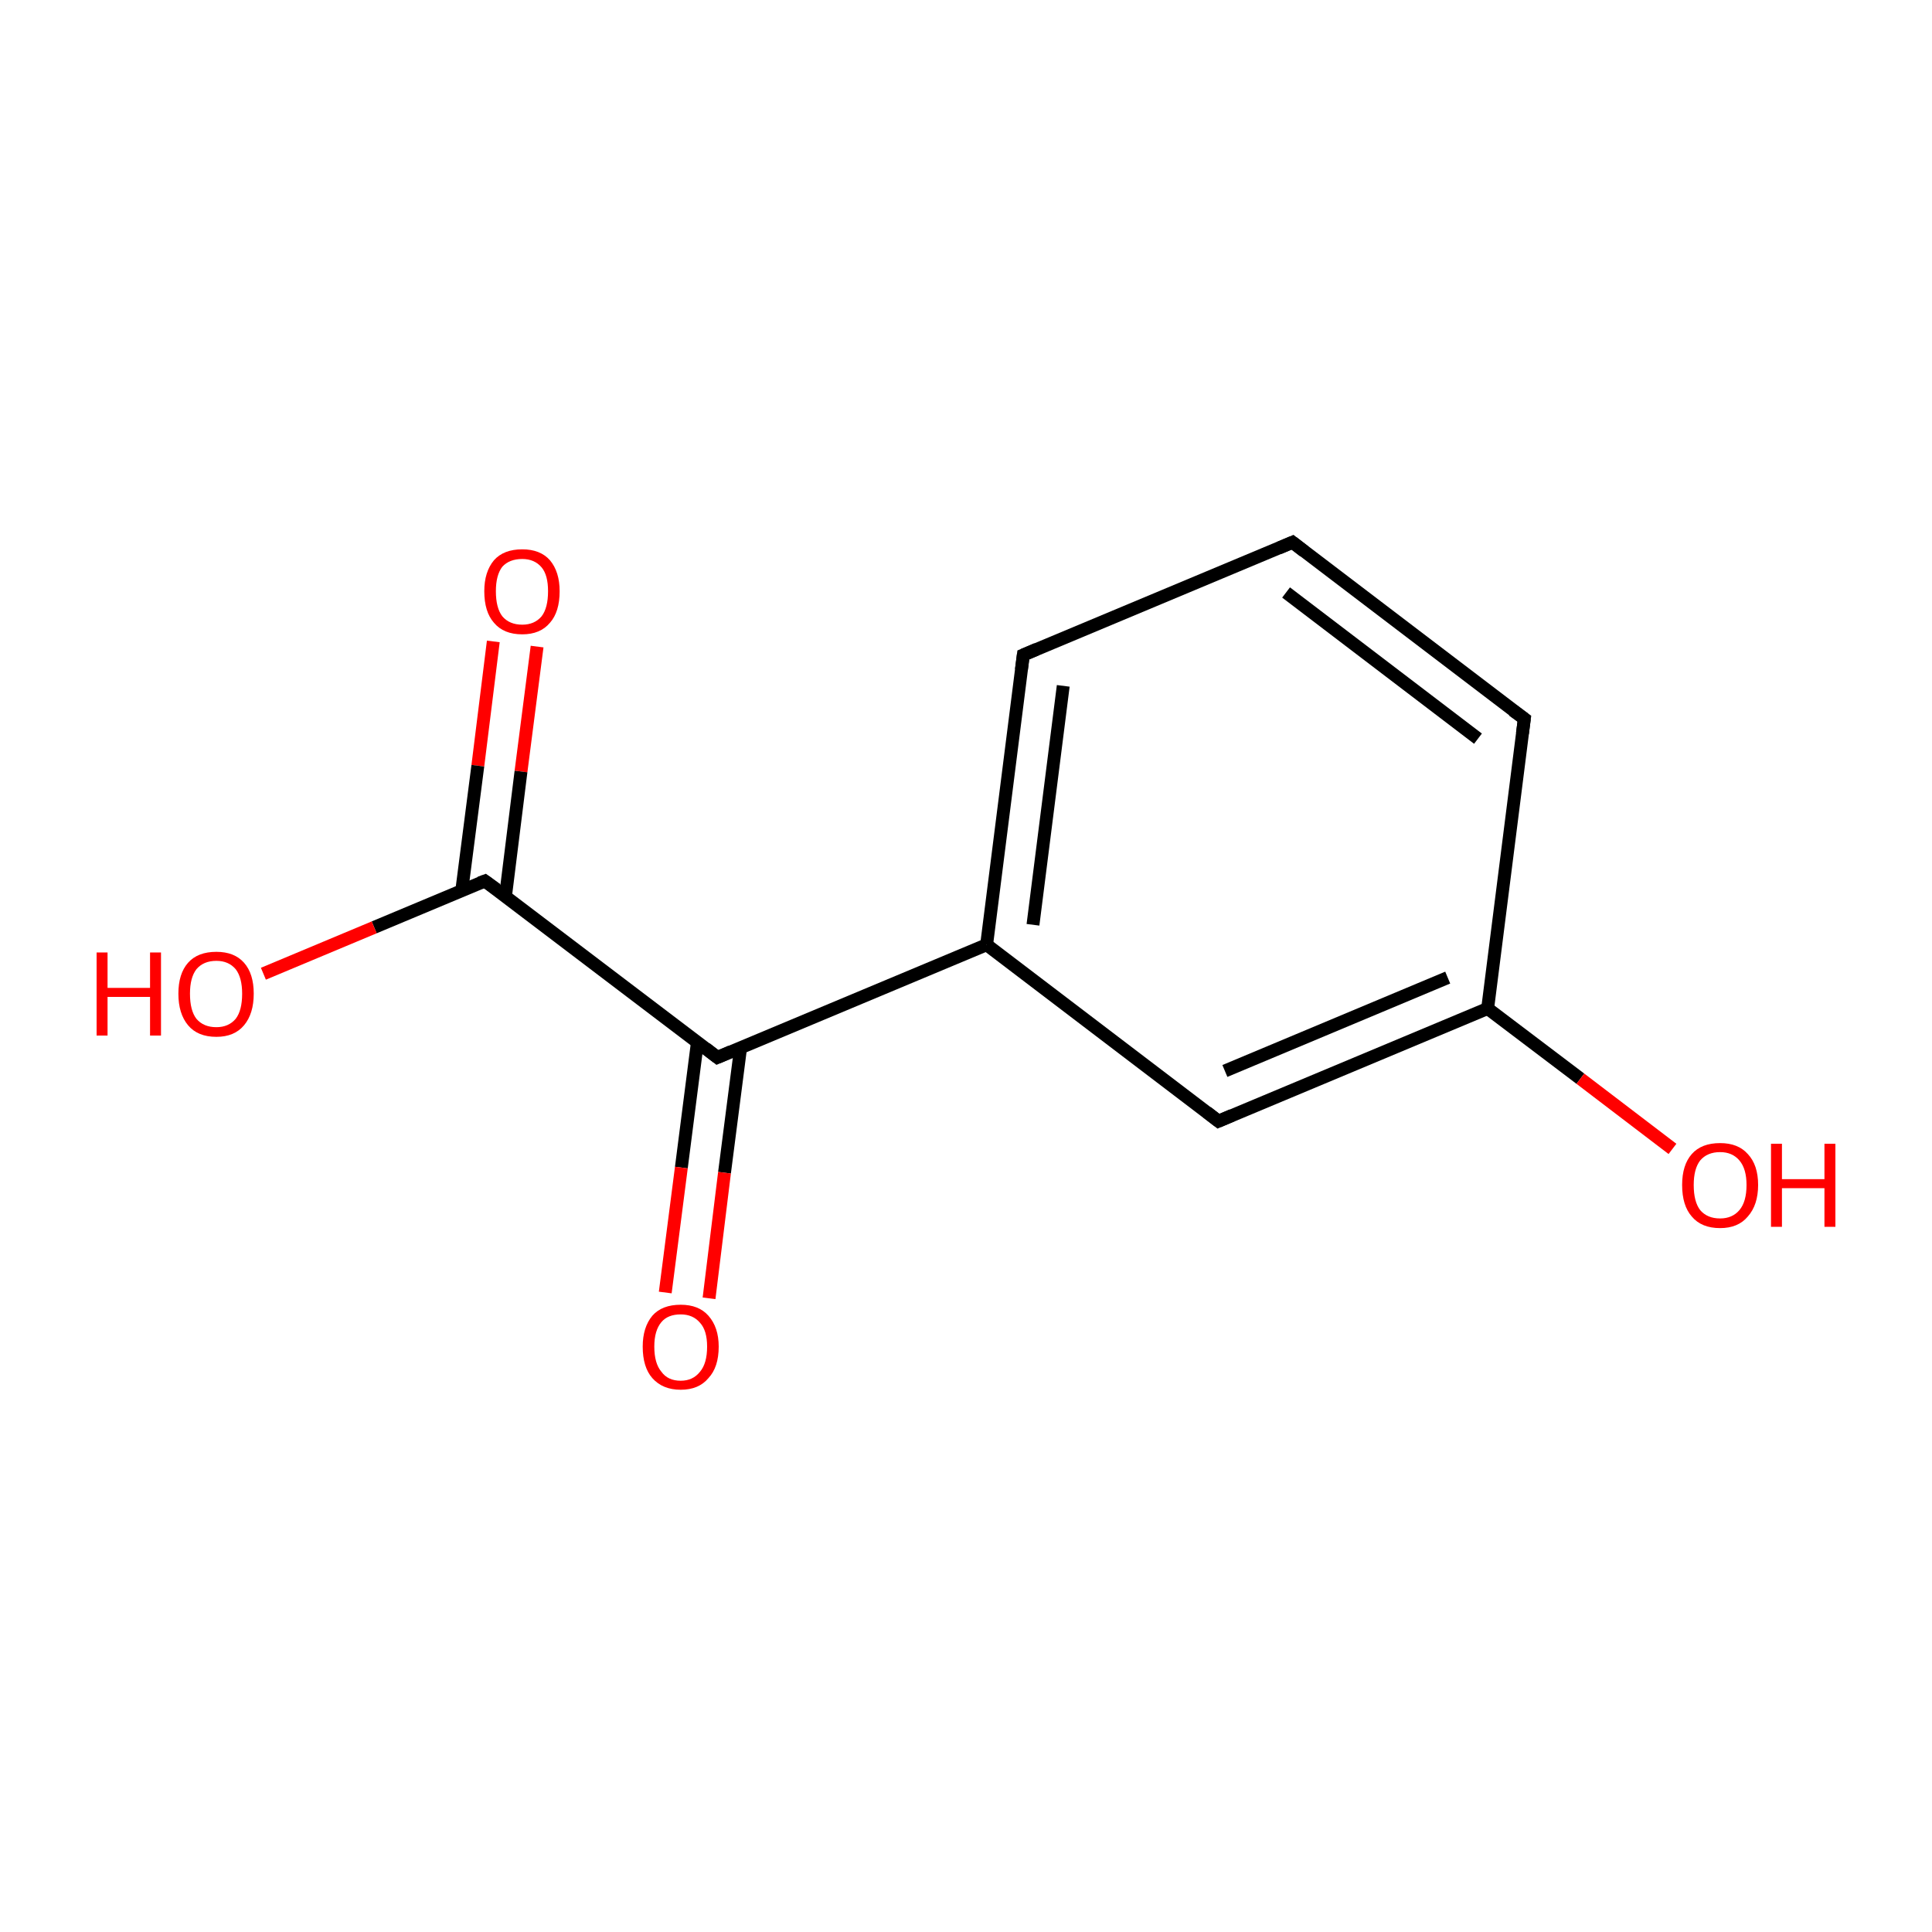 <?xml version='1.0' encoding='iso-8859-1'?>
<svg version='1.1' baseProfile='full'
              xmlns='http://www.w3.org/2000/svg'
                      xmlns:rdkit='http://www.rdkit.org/xml'
                      xmlns:xlink='http://www.w3.org/1999/xlink'
                  xml:space='preserve'
width='300px' height='300px' viewBox='0 0 300 300'>
<!-- END OF HEADER -->
<rect style='opacity:1.0;fill:#FFFFFF;stroke:none' width='300.0' height='300.0' x='0.0' y='0.0'> </rect>
<path class='bond-0 atom-0 atom-1' d='M 83.4,100.4 L 80.9,119.8' style='fill:none;fill-rule:evenodd;stroke:#FF0000;stroke-width:2.0px;stroke-linecap:butt;stroke-linejoin:miter;stroke-opacity:1' />
<path class='bond-0 atom-0 atom-1' d='M 80.9,119.8 L 78.5,139.1' style='fill:none;fill-rule:evenodd;stroke:#000000;stroke-width:2.0px;stroke-linecap:butt;stroke-linejoin:miter;stroke-opacity:1' />
<path class='bond-0 atom-0 atom-1' d='M 76.6,99.6 L 74.2,118.9' style='fill:none;fill-rule:evenodd;stroke:#FF0000;stroke-width:2.0px;stroke-linecap:butt;stroke-linejoin:miter;stroke-opacity:1' />
<path class='bond-0 atom-0 atom-1' d='M 74.2,118.9 L 71.7,138.3' style='fill:none;fill-rule:evenodd;stroke:#000000;stroke-width:2.0px;stroke-linecap:butt;stroke-linejoin:miter;stroke-opacity:1' />
<path class='bond-1 atom-1 atom-2' d='M 75.3,136.8 L 58.1,144.0' style='fill:none;fill-rule:evenodd;stroke:#000000;stroke-width:2.0px;stroke-linecap:butt;stroke-linejoin:miter;stroke-opacity:1' />
<path class='bond-1 atom-1 atom-2' d='M 58.1,144.0 L 40.9,151.2' style='fill:none;fill-rule:evenodd;stroke:#FF0000;stroke-width:2.0px;stroke-linecap:butt;stroke-linejoin:miter;stroke-opacity:1' />
<path class='bond-2 atom-1 atom-3' d='M 75.3,136.8 L 111.4,164.2' style='fill:none;fill-rule:evenodd;stroke:#000000;stroke-width:2.0px;stroke-linecap:butt;stroke-linejoin:miter;stroke-opacity:1' />
<path class='bond-3 atom-3 atom-4' d='M 108.3,161.8 L 105.8,181.3' style='fill:none;fill-rule:evenodd;stroke:#000000;stroke-width:2.0px;stroke-linecap:butt;stroke-linejoin:miter;stroke-opacity:1' />
<path class='bond-3 atom-3 atom-4' d='M 105.8,181.3 L 103.3,200.7' style='fill:none;fill-rule:evenodd;stroke:#FF0000;stroke-width:2.0px;stroke-linecap:butt;stroke-linejoin:miter;stroke-opacity:1' />
<path class='bond-3 atom-3 atom-4' d='M 115.0,162.7 L 112.5,182.1' style='fill:none;fill-rule:evenodd;stroke:#000000;stroke-width:2.0px;stroke-linecap:butt;stroke-linejoin:miter;stroke-opacity:1' />
<path class='bond-3 atom-3 atom-4' d='M 112.5,182.1 L 110.1,201.6' style='fill:none;fill-rule:evenodd;stroke:#FF0000;stroke-width:2.0px;stroke-linecap:butt;stroke-linejoin:miter;stroke-opacity:1' />
<path class='bond-4 atom-3 atom-5' d='M 111.4,164.2 L 153.2,146.7' style='fill:none;fill-rule:evenodd;stroke:#000000;stroke-width:2.0px;stroke-linecap:butt;stroke-linejoin:miter;stroke-opacity:1' />
<path class='bond-5 atom-5 atom-6' d='M 153.2,146.7 L 158.9,101.7' style='fill:none;fill-rule:evenodd;stroke:#000000;stroke-width:2.0px;stroke-linecap:butt;stroke-linejoin:miter;stroke-opacity:1' />
<path class='bond-5 atom-5 atom-6' d='M 160.4,143.6 L 165.1,106.5' style='fill:none;fill-rule:evenodd;stroke:#000000;stroke-width:2.0px;stroke-linecap:butt;stroke-linejoin:miter;stroke-opacity:1' />
<path class='bond-6 atom-6 atom-7' d='M 158.9,101.7 L 200.7,84.2' style='fill:none;fill-rule:evenodd;stroke:#000000;stroke-width:2.0px;stroke-linecap:butt;stroke-linejoin:miter;stroke-opacity:1' />
<path class='bond-7 atom-7 atom-8' d='M 200.7,84.2 L 236.7,111.6' style='fill:none;fill-rule:evenodd;stroke:#000000;stroke-width:2.0px;stroke-linecap:butt;stroke-linejoin:miter;stroke-opacity:1' />
<path class='bond-7 atom-7 atom-8' d='M 199.7,92.0 L 229.5,114.7' style='fill:none;fill-rule:evenodd;stroke:#000000;stroke-width:2.0px;stroke-linecap:butt;stroke-linejoin:miter;stroke-opacity:1' />
<path class='bond-8 atom-8 atom-9' d='M 236.7,111.6 L 231.0,156.6' style='fill:none;fill-rule:evenodd;stroke:#000000;stroke-width:2.0px;stroke-linecap:butt;stroke-linejoin:miter;stroke-opacity:1' />
<path class='bond-9 atom-9 atom-10' d='M 231.0,156.6 L 245.4,167.5' style='fill:none;fill-rule:evenodd;stroke:#000000;stroke-width:2.0px;stroke-linecap:butt;stroke-linejoin:miter;stroke-opacity:1' />
<path class='bond-9 atom-9 atom-10' d='M 245.4,167.5 L 259.7,178.4' style='fill:none;fill-rule:evenodd;stroke:#FF0000;stroke-width:2.0px;stroke-linecap:butt;stroke-linejoin:miter;stroke-opacity:1' />
<path class='bond-10 atom-9 atom-11' d='M 231.0,156.6 L 189.2,174.1' style='fill:none;fill-rule:evenodd;stroke:#000000;stroke-width:2.0px;stroke-linecap:butt;stroke-linejoin:miter;stroke-opacity:1' />
<path class='bond-10 atom-9 atom-11' d='M 224.8,151.8 L 190.2,166.3' style='fill:none;fill-rule:evenodd;stroke:#000000;stroke-width:2.0px;stroke-linecap:butt;stroke-linejoin:miter;stroke-opacity:1' />
<path class='bond-11 atom-11 atom-5' d='M 189.2,174.1 L 153.2,146.7' style='fill:none;fill-rule:evenodd;stroke:#000000;stroke-width:2.0px;stroke-linecap:butt;stroke-linejoin:miter;stroke-opacity:1' />
<path d='M 74.5,137.1 L 75.3,136.8 L 77.1,138.1' style='fill:none;stroke:#000000;stroke-width:2.0px;stroke-linecap:butt;stroke-linejoin:miter;stroke-miterlimit:10;stroke-opacity:1;' />
<path d='M 109.6,162.8 L 111.4,164.2 L 113.5,163.3' style='fill:none;stroke:#000000;stroke-width:2.0px;stroke-linecap:butt;stroke-linejoin:miter;stroke-miterlimit:10;stroke-opacity:1;' />
<path d='M 158.6,104.0 L 158.9,101.7 L 161.0,100.8' style='fill:none;stroke:#000000;stroke-width:2.0px;stroke-linecap:butt;stroke-linejoin:miter;stroke-miterlimit:10;stroke-opacity:1;' />
<path d='M 198.6,85.1 L 200.7,84.2 L 202.5,85.6' style='fill:none;stroke:#000000;stroke-width:2.0px;stroke-linecap:butt;stroke-linejoin:miter;stroke-miterlimit:10;stroke-opacity:1;' />
<path d='M 234.9,110.3 L 236.7,111.6 L 236.4,113.9' style='fill:none;stroke:#000000;stroke-width:2.0px;stroke-linecap:butt;stroke-linejoin:miter;stroke-miterlimit:10;stroke-opacity:1;' />
<path d='M 191.3,173.2 L 189.2,174.1 L 187.4,172.7' style='fill:none;stroke:#000000;stroke-width:2.0px;stroke-linecap:butt;stroke-linejoin:miter;stroke-miterlimit:10;stroke-opacity:1;' />
<path class='atom-0' d='M 75.2 91.8
Q 75.2 88.8, 76.7 87.0
Q 78.2 85.3, 81.1 85.3
Q 83.9 85.3, 85.4 87.0
Q 86.9 88.8, 86.9 91.8
Q 86.9 95.0, 85.4 96.7
Q 83.9 98.5, 81.1 98.5
Q 78.2 98.5, 76.7 96.7
Q 75.2 95.0, 75.2 91.8
M 81.1 97.0
Q 83.0 97.0, 84.1 95.7
Q 85.1 94.4, 85.1 91.8
Q 85.1 89.3, 84.1 88.1
Q 83.0 86.8, 81.1 86.8
Q 79.1 86.8, 78.0 88.0
Q 77.0 89.3, 77.0 91.8
Q 77.0 94.4, 78.0 95.7
Q 79.1 97.0, 81.1 97.0
' fill='#FF0000'/>
<path class='atom-2' d='M 15.0 147.9
L 16.7 147.9
L 16.7 153.4
L 23.3 153.4
L 23.3 147.9
L 25.0 147.9
L 25.0 160.8
L 23.3 160.8
L 23.3 154.8
L 16.7 154.8
L 16.7 160.8
L 15.0 160.8
L 15.0 147.9
' fill='#FF0000'/>
<path class='atom-2' d='M 27.7 154.3
Q 27.7 151.2, 29.2 149.5
Q 30.7 147.8, 33.6 147.8
Q 36.4 147.8, 37.9 149.5
Q 39.4 151.2, 39.4 154.3
Q 39.4 157.4, 37.9 159.2
Q 36.4 161.0, 33.6 161.0
Q 30.7 161.0, 29.2 159.2
Q 27.7 157.4, 27.7 154.3
M 33.6 159.5
Q 35.5 159.5, 36.6 158.2
Q 37.6 156.9, 37.6 154.3
Q 37.6 151.8, 36.6 150.5
Q 35.5 149.2, 33.6 149.2
Q 31.6 149.2, 30.5 150.5
Q 29.5 151.8, 29.5 154.3
Q 29.5 156.9, 30.5 158.2
Q 31.6 159.5, 33.6 159.5
' fill='#FF0000'/>
<path class='atom-4' d='M 99.8 209.1
Q 99.8 206.1, 101.3 204.3
Q 102.8 202.6, 105.7 202.6
Q 108.5 202.6, 110.0 204.3
Q 111.6 206.1, 111.6 209.1
Q 111.6 212.3, 110.0 214.0
Q 108.5 215.8, 105.7 215.8
Q 102.9 215.8, 101.3 214.0
Q 99.8 212.3, 99.8 209.1
M 105.7 214.4
Q 107.6 214.4, 108.7 213.0
Q 109.8 211.7, 109.8 209.1
Q 109.8 206.6, 108.7 205.4
Q 107.6 204.1, 105.7 204.1
Q 103.7 204.1, 102.7 205.3
Q 101.6 206.6, 101.6 209.1
Q 101.6 211.7, 102.7 213.0
Q 103.7 214.4, 105.7 214.4
' fill='#FF0000'/>
<path class='atom-10' d='M 261.2 184.0
Q 261.2 180.9, 262.7 179.2
Q 264.2 177.5, 267.1 177.5
Q 269.9 177.5, 271.4 179.2
Q 273.0 180.9, 273.0 184.0
Q 273.0 187.1, 271.4 188.9
Q 269.9 190.7, 267.1 190.7
Q 264.2 190.7, 262.7 188.9
Q 261.2 187.2, 261.2 184.0
M 267.1 189.2
Q 269.0 189.2, 270.1 187.9
Q 271.2 186.6, 271.2 184.0
Q 271.2 181.5, 270.1 180.2
Q 269.0 178.9, 267.1 178.9
Q 265.1 178.9, 264.0 180.2
Q 263.0 181.5, 263.0 184.0
Q 263.0 186.6, 264.0 187.9
Q 265.1 189.2, 267.1 189.2
' fill='#FF0000'/>
<path class='atom-10' d='M 275.0 177.6
L 276.7 177.6
L 276.7 183.1
L 283.3 183.1
L 283.3 177.6
L 285.0 177.6
L 285.0 190.5
L 283.3 190.5
L 283.3 184.5
L 276.7 184.5
L 276.7 190.5
L 275.0 190.5
L 275.0 177.6
' fill='#FF0000'/>
</svg>
